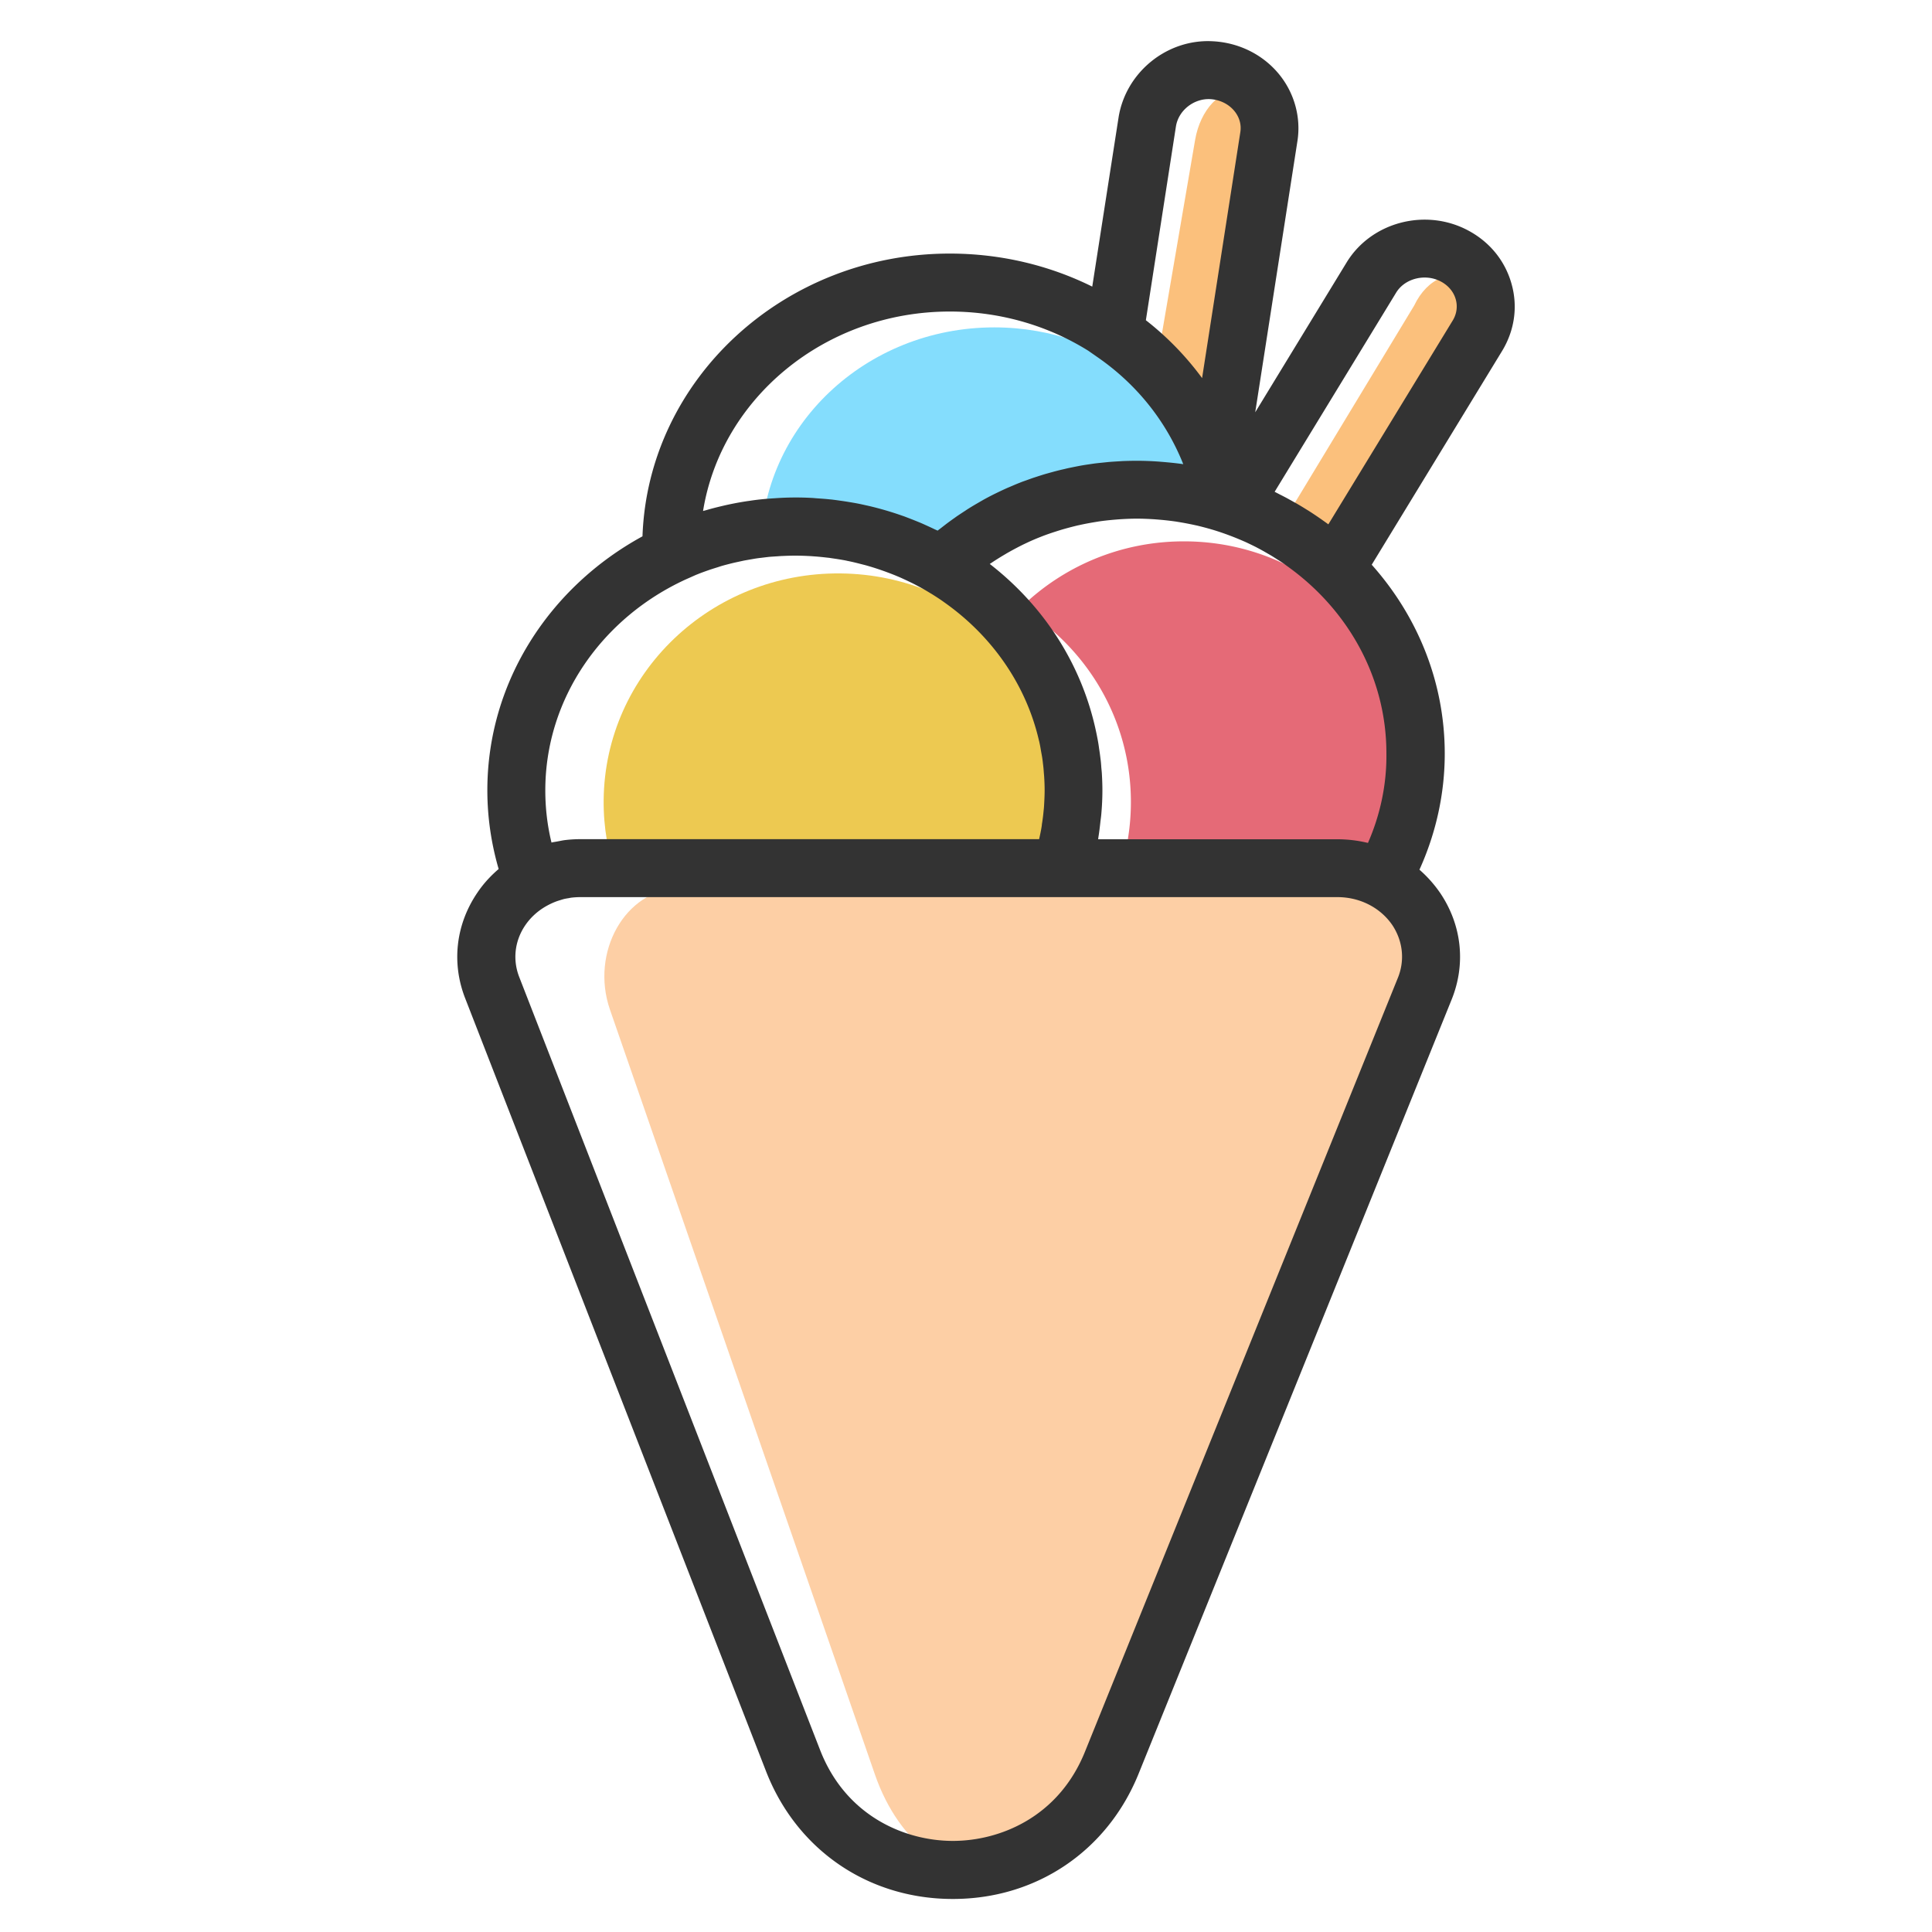 <?xml version="1.0" standalone="no"?><!DOCTYPE svg PUBLIC "-//W3C//DTD SVG 1.1//EN" "http://www.w3.org/Graphics/SVG/1.1/DTD/svg11.dtd"><svg t="1663991044108" class="icon" viewBox="0 0 1024 1024" version="1.1" xmlns="http://www.w3.org/2000/svg" p-id="1765" xmlns:xlink="http://www.w3.org/1999/xlink" width="128" height="128"><path d="M359.578 470.886l326.554-8.499c28.365-0.717 78.746 14.182 69.376 45.158l-154.317 430.438c-23.091 76.749-111.206 78.336-137.472 2.509l-140.442-405.402c-10.496-30.464 8.192-63.488 36.301-64.205z" fill="#FDCFA5" p-id="1766"></path><path d="M348.058 460.134l214.63 2.099c3.686-11.315 5.734-23.296 5.888-35.789 0.666-66.97-54.477-121.856-123.136-122.522-68.659-0.666-124.826 53.094-125.491 120.064-0.154 14.541 2.355 28.518 7.014 41.472 6.144-3.379 13.312-5.427 21.094-5.325z" fill="#EDC951" p-id="1767"></path><path d="M627.507 286.925c-33.69 0-64.154 13.363-86.374 35.021 34.97 21.35 58.266 59.546 58.266 103.117 0 12.493-1.894 24.525-5.478 35.84h121.754c7.322 0 14.029 1.843 19.814 4.966a119.501 119.501 0 0 0 14.797-57.702c0.102-66.918-54.938-121.242-122.778-121.242z" fill="#E56A77" p-id="1768"></path><path d="M782.336 149.76c-12.032-8.499-25.856-2.458-32.819 12.237l-70.861 117.146c16.128 7.168 20.07 7.475 31.898 22.118l69.581-115.968c6.963-14.694 14.234-27.034 2.202-35.533z" fill="#FBC07C" p-id="1769"></path><path d="M610.253 266.035c13.568 0 26.624 2.099 38.861 5.939-9.626-55.859-60.621-98.458-122.112-98.458-68.352 0-123.75 52.685-123.75 117.658 0 1.178 0.051 2.304 0.102 3.482 16.538-7.782 35.123-12.186 54.835-12.186 23.859 0 46.131 6.451 65.024 17.562 22.374-20.992 53.094-33.997 87.04-33.997z" fill="#84DDFD" p-id="1770"></path><path d="M658.33 48.077c-11.52-1.536-22.17 10.24-24.883 26.01L614.4 185.242c15.36 17.715 26.419 41.933 31.437 69.581 0.256 1.382 1.69 1.331 1.946-0.102l29.133-170.189c3.021-17.664-5.376-34.662-18.586-36.454z" fill="#FBC07C" p-id="1771"></path><path d="M801.28 150.938c-3.277-12.237-11.315-22.374-22.733-28.57-22.579-12.339-51.661-4.864-64.819 16.742l-48.435 79.411 22.374-143.77c1.946-12.493-1.587-25.395-9.677-35.328-8.55-10.496-21.402-16.896-35.328-17.562-24.269-1.28-46.08 16.589-49.818 40.499l-13.926 89.549c-22.63-11.213-48.384-17.51-75.52-17.51-88.013 0-159.949 66.765-162.867 149.862-49.101 26.778-82.227 77.056-82.227 134.605 0 14.182 2.048 28.16 5.99 41.728-4.25 3.635-8.038 7.731-11.213 12.442-11.469 16.794-13.875 37.222-6.554 56.013l159.488 409.754c16.128 41.472 53.811 67.43 98.304 67.686h0.768c44.186 0 81.818-25.395 98.406-66.406l165.888-410.266c7.629-18.893 5.427-39.424-5.99-56.422a65.894 65.894 0 0 0-11.059-12.442c8.755-19.302 13.414-40.294 13.414-61.491 0-38.144-14.592-73.114-38.707-100.147l69.171-113.408c6.451-10.701 8.294-23.091 5.069-34.97zM623.258 67.072c1.331-8.55 9.421-14.848 17.971-14.541 5.222 0.256 9.933 2.56 13.005 6.298 2.662 3.226 3.789 7.219 3.174 11.162l-20.275 130.406a156.549 156.549 0 0 0-29.798-30.669l15.923-102.656zM372.634 270.848c9.626-59.75 64.614-105.728 130.816-105.728 27.034 0 52.275 7.629 73.37 20.787l5.069 3.533c20.736 14.387 36.25 33.946 45.261 56.576-3.533-0.512-7.117-0.87-10.752-1.178-0.819-0.051-1.69-0.154-2.509-0.205-3.686-0.256-7.424-0.41-11.162-0.41-2.56 0-5.171 0.051-7.68 0.154l-2.458 0.154c-1.741 0.102-3.43 0.205-5.171 0.358l-2.97 0.307c-1.536 0.154-3.072 0.307-4.608 0.512l-3.123 0.461c-1.485 0.205-2.97 0.461-4.403 0.717l-3.123 0.614c-1.434 0.307-2.867 0.563-4.301 0.922-1.024 0.256-2.048 0.461-3.072 0.717-1.434 0.358-2.867 0.717-4.301 1.126-0.973 0.256-1.997 0.563-2.97 0.819-1.434 0.41-2.867 0.87-4.301 1.331-0.922 0.307-1.894 0.614-2.816 0.922-1.485 0.512-2.97 1.075-4.454 1.587-0.87 0.307-1.741 0.614-2.56 0.973-1.638 0.614-3.226 1.331-4.813 1.997-0.666 0.307-1.382 0.563-2.048 0.87-2.15 0.973-4.301 1.997-6.4 3.021l-0.307 0.154c-2.253 1.126-4.506 2.304-6.707 3.584-0.461 0.256-0.87 0.512-1.331 0.768-1.69 0.973-3.43 1.997-5.069 3.021-0.666 0.41-1.382 0.87-2.048 1.331-1.434 0.922-2.816 1.843-4.198 2.765-0.768 0.512-1.485 1.075-2.253 1.587-1.28 0.922-2.56 1.843-3.84 2.816-0.768 0.614-1.536 1.178-2.304 1.792-0.717 0.563-1.434 1.075-2.15 1.638-0.614-0.307-1.28-0.563-1.894-0.87-1.792-0.87-3.635-1.69-5.427-2.509-0.922-0.41-1.843-0.819-2.765-1.178-2.099-0.87-4.198-1.69-6.349-2.509-0.666-0.256-1.28-0.512-1.946-0.717-5.786-2.048-11.674-3.789-17.715-5.222-0.512-0.102-1.075-0.256-1.638-0.358-2.406-0.563-4.864-1.075-7.322-1.485-0.819-0.154-1.638-0.256-2.458-0.41-2.202-0.358-4.454-0.666-6.656-0.973-0.922-0.102-1.843-0.256-2.714-0.307-2.253-0.256-4.506-0.41-6.758-0.563-0.87-0.051-1.69-0.154-2.56-0.205a155.53 155.53 0 0 0-20.224 0.154c-1.075 0.051-2.099 0.154-3.123 0.205-3.123 0.256-6.195 0.563-9.267 1.024-0.973 0.154-1.894 0.256-2.816 0.41a160.942 160.942 0 0 0-12.544 2.458c-2.867 0.666-5.683 1.382-8.448 2.202-0.717 0.205-1.229 0.307-1.69 0.461zM292.301 446.566c-2.202-9.011-3.277-18.278-3.277-27.648 0-49.05 30.362-91.546 74.342-111.77 1.229-0.563 2.458-1.075 3.686-1.638 0.922-0.41 1.792-0.819 2.765-1.178 1.997-0.819 4.045-1.536 6.093-2.253 1.331-0.461 2.662-0.87 3.994-1.28 0.87-0.256 1.69-0.563 2.56-0.819 1.382-0.41 2.816-0.768 4.198-1.126 0.819-0.205 1.638-0.41 2.509-0.614 1.382-0.307 2.816-0.614 4.25-0.922 0.87-0.205 1.792-0.358 2.662-0.512 1.382-0.256 2.714-0.461 4.096-0.717 1.024-0.154 2.048-0.307 3.072-0.41l3.789-0.461c1.331-0.154 2.662-0.205 3.994-0.307 1.024-0.051 2.048-0.154 3.072-0.205 2.406-0.102 4.813-0.205 7.219-0.205 2.816 0 5.581 0.102 8.346 0.256l2.15 0.154c2.253 0.154 4.557 0.41 6.81 0.666 0.512 0.051 1.075 0.102 1.587 0.205 2.816 0.41 5.632 0.819 8.448 1.382 0.154 0.051 0.256 0.051 0.41 0.102 2.662 0.512 5.274 1.178 7.834 1.843 0.461 0.102 0.973 0.256 1.434 0.358 5.427 1.485 10.752 3.328 15.974 5.427 0.512 0.205 0.973 0.41 1.485 0.614 2.202 0.922 4.352 1.946 6.502 2.97 0.41 0.205 0.819 0.41 1.28 0.614 2.406 1.229 4.813 2.509 7.168 3.891 0.973 0.563 1.946 1.178 2.918 1.741 0.922 0.563 1.792 1.126 2.662 1.69 1.28 0.819 2.56 1.69 3.789 2.56 0.41 0.307 0.87 0.614 1.28 0.922 24.576 17.613 42.394 43.059 49.203 72.346 0.154 0.563 0.307 1.178 0.41 1.741 0.256 1.178 0.461 2.355 0.666 3.584 0.205 1.229 0.461 2.509 0.666 3.738 0.154 1.024 0.307 2.048 0.41 3.123 0.205 1.536 0.358 3.072 0.461 4.608 0.051 0.819 0.154 1.69 0.205 2.509 0.154 2.406 0.256 4.864 0.256 7.322 0 2.765-0.154 5.53-0.307 8.294-0.051 0.768-0.102 1.536-0.205 2.253-0.205 2.253-0.461 4.506-0.819 6.707-0.102 0.563-0.154 1.075-0.205 1.638-0.358 2.355-0.87 4.71-1.382 7.014h-243.2c-2.611 0-5.222 0.154-7.834 0.461-1.485 0.154-2.918 0.512-4.403 0.768-1.024 0.205-2.048 0.307-3.021 0.563z m448.614 71.68l-165.888 410.266c-14.08 34.816-45.312 47.206-69.99 47.206h-0.461c-24.781-0.154-56.166-12.902-69.888-48.128l-159.488-409.754c-3.584-9.216-2.406-19.251 3.277-27.546 2.97-4.301 6.912-7.782 11.52-10.291a38.477 38.477 0 0 1 4.25-1.997c1.126-0.461 2.253-0.768 3.379-1.126l1.024-0.307c0.973-0.256 1.997-0.41 2.97-0.563 0.461-0.102 0.973-0.205 1.434-0.256 1.485-0.154 2.97-0.256 4.506-0.256h401.306c11.93 0 22.835 5.581 29.184 14.95 5.53 8.448 6.605 18.586 2.867 27.802z m-15.872-71.475c-5.274-1.28-10.701-1.946-16.282-1.946h-126.72l0.154-1.229c0.461-2.765 0.768-5.53 1.075-8.294 0.154-1.331 0.358-2.662 0.461-3.994 0.358-4.147 0.563-8.243 0.563-12.442 0-2.816-0.102-5.581-0.256-8.346-0.051-1.229-0.205-2.458-0.307-3.635-0.102-1.485-0.205-2.97-0.41-4.454-0.205-1.69-0.41-3.328-0.666-4.966-0.154-0.922-0.256-1.894-0.41-2.816-0.307-1.997-0.717-4.045-1.126-6.042l-0.307-1.434c-7.475-34.662-27.136-65.69-56.218-88.269 0.154-0.102 0.256-0.205 0.41-0.256 2.406-1.638 4.864-3.174 7.373-4.659 0.461-0.256 0.922-0.563 1.382-0.819 2.611-1.485 5.274-2.918 7.936-4.25 0.461-0.256 0.973-0.461 1.485-0.717 2.662-1.28 5.325-2.458 8.09-3.533 0.154-0.051 0.358-0.154 0.512-0.205 2.816-1.126 5.734-2.099 8.653-3.021 0.614-0.205 1.178-0.358 1.792-0.563 2.918-0.87 5.837-1.638 8.806-2.355 0.41-0.102 0.768-0.154 1.178-0.256 2.765-0.614 5.53-1.126 8.346-1.587 0.512-0.102 1.024-0.154 1.536-0.256 3.021-0.461 6.042-0.768 9.062-1.024l1.946-0.154c3.123-0.205 6.298-0.358 9.472-0.358 3.226 0 6.4 0.154 9.574 0.358l1.894 0.154c3.174 0.256 6.349 0.614 9.523 1.075 0.205 0.051 0.358 0.051 0.563 0.102 3.226 0.512 6.451 1.126 9.677 1.843 0.154 0.051 0.358 0.051 0.512 0.102 3.226 0.768 6.451 1.638 9.626 2.611 4.915 1.536 9.677 3.328 14.336 5.325 0.666 0.307 1.331 0.563 1.997 0.87 1.229 0.563 2.458 1.178 3.635 1.741 0.819 0.41 1.69 0.819 2.509 1.28 1.126 0.563 2.202 1.178 3.328 1.792 0.87 0.512 1.792 1.024 2.662 1.536 1.075 0.614 2.099 1.229 3.123 1.894 0.819 0.512 1.69 1.075 2.509 1.587 1.075 0.717 2.15 1.382 3.174 2.15 0.614 0.461 1.28 0.922 1.894 1.382 31.437 22.784 51.712 58.47 51.712 98.56 0.205 16.384-3.226 32.563-9.779 47.514z m44.954-276.941l-65.946 108.083c-1.075-0.819-2.202-1.587-3.277-2.355-0.358-0.256-0.666-0.512-1.024-0.717-1.69-1.178-3.43-2.355-5.171-3.482-0.563-0.358-1.075-0.717-1.638-1.024-1.638-1.024-3.277-2.048-4.966-3.021-0.666-0.41-1.331-0.768-1.997-1.126-1.638-0.922-3.277-1.843-4.915-2.714-0.717-0.358-1.382-0.717-2.099-1.075-1.126-0.563-2.253-1.178-3.379-1.741l64.41-105.574c4.659-7.629 15.616-10.291 23.859-5.786 3.942 2.15 6.707 5.53 7.782 9.574 0.973 3.686 0.41 7.578-1.638 10.957z" fill="#333333" p-id="1772"></path></svg>